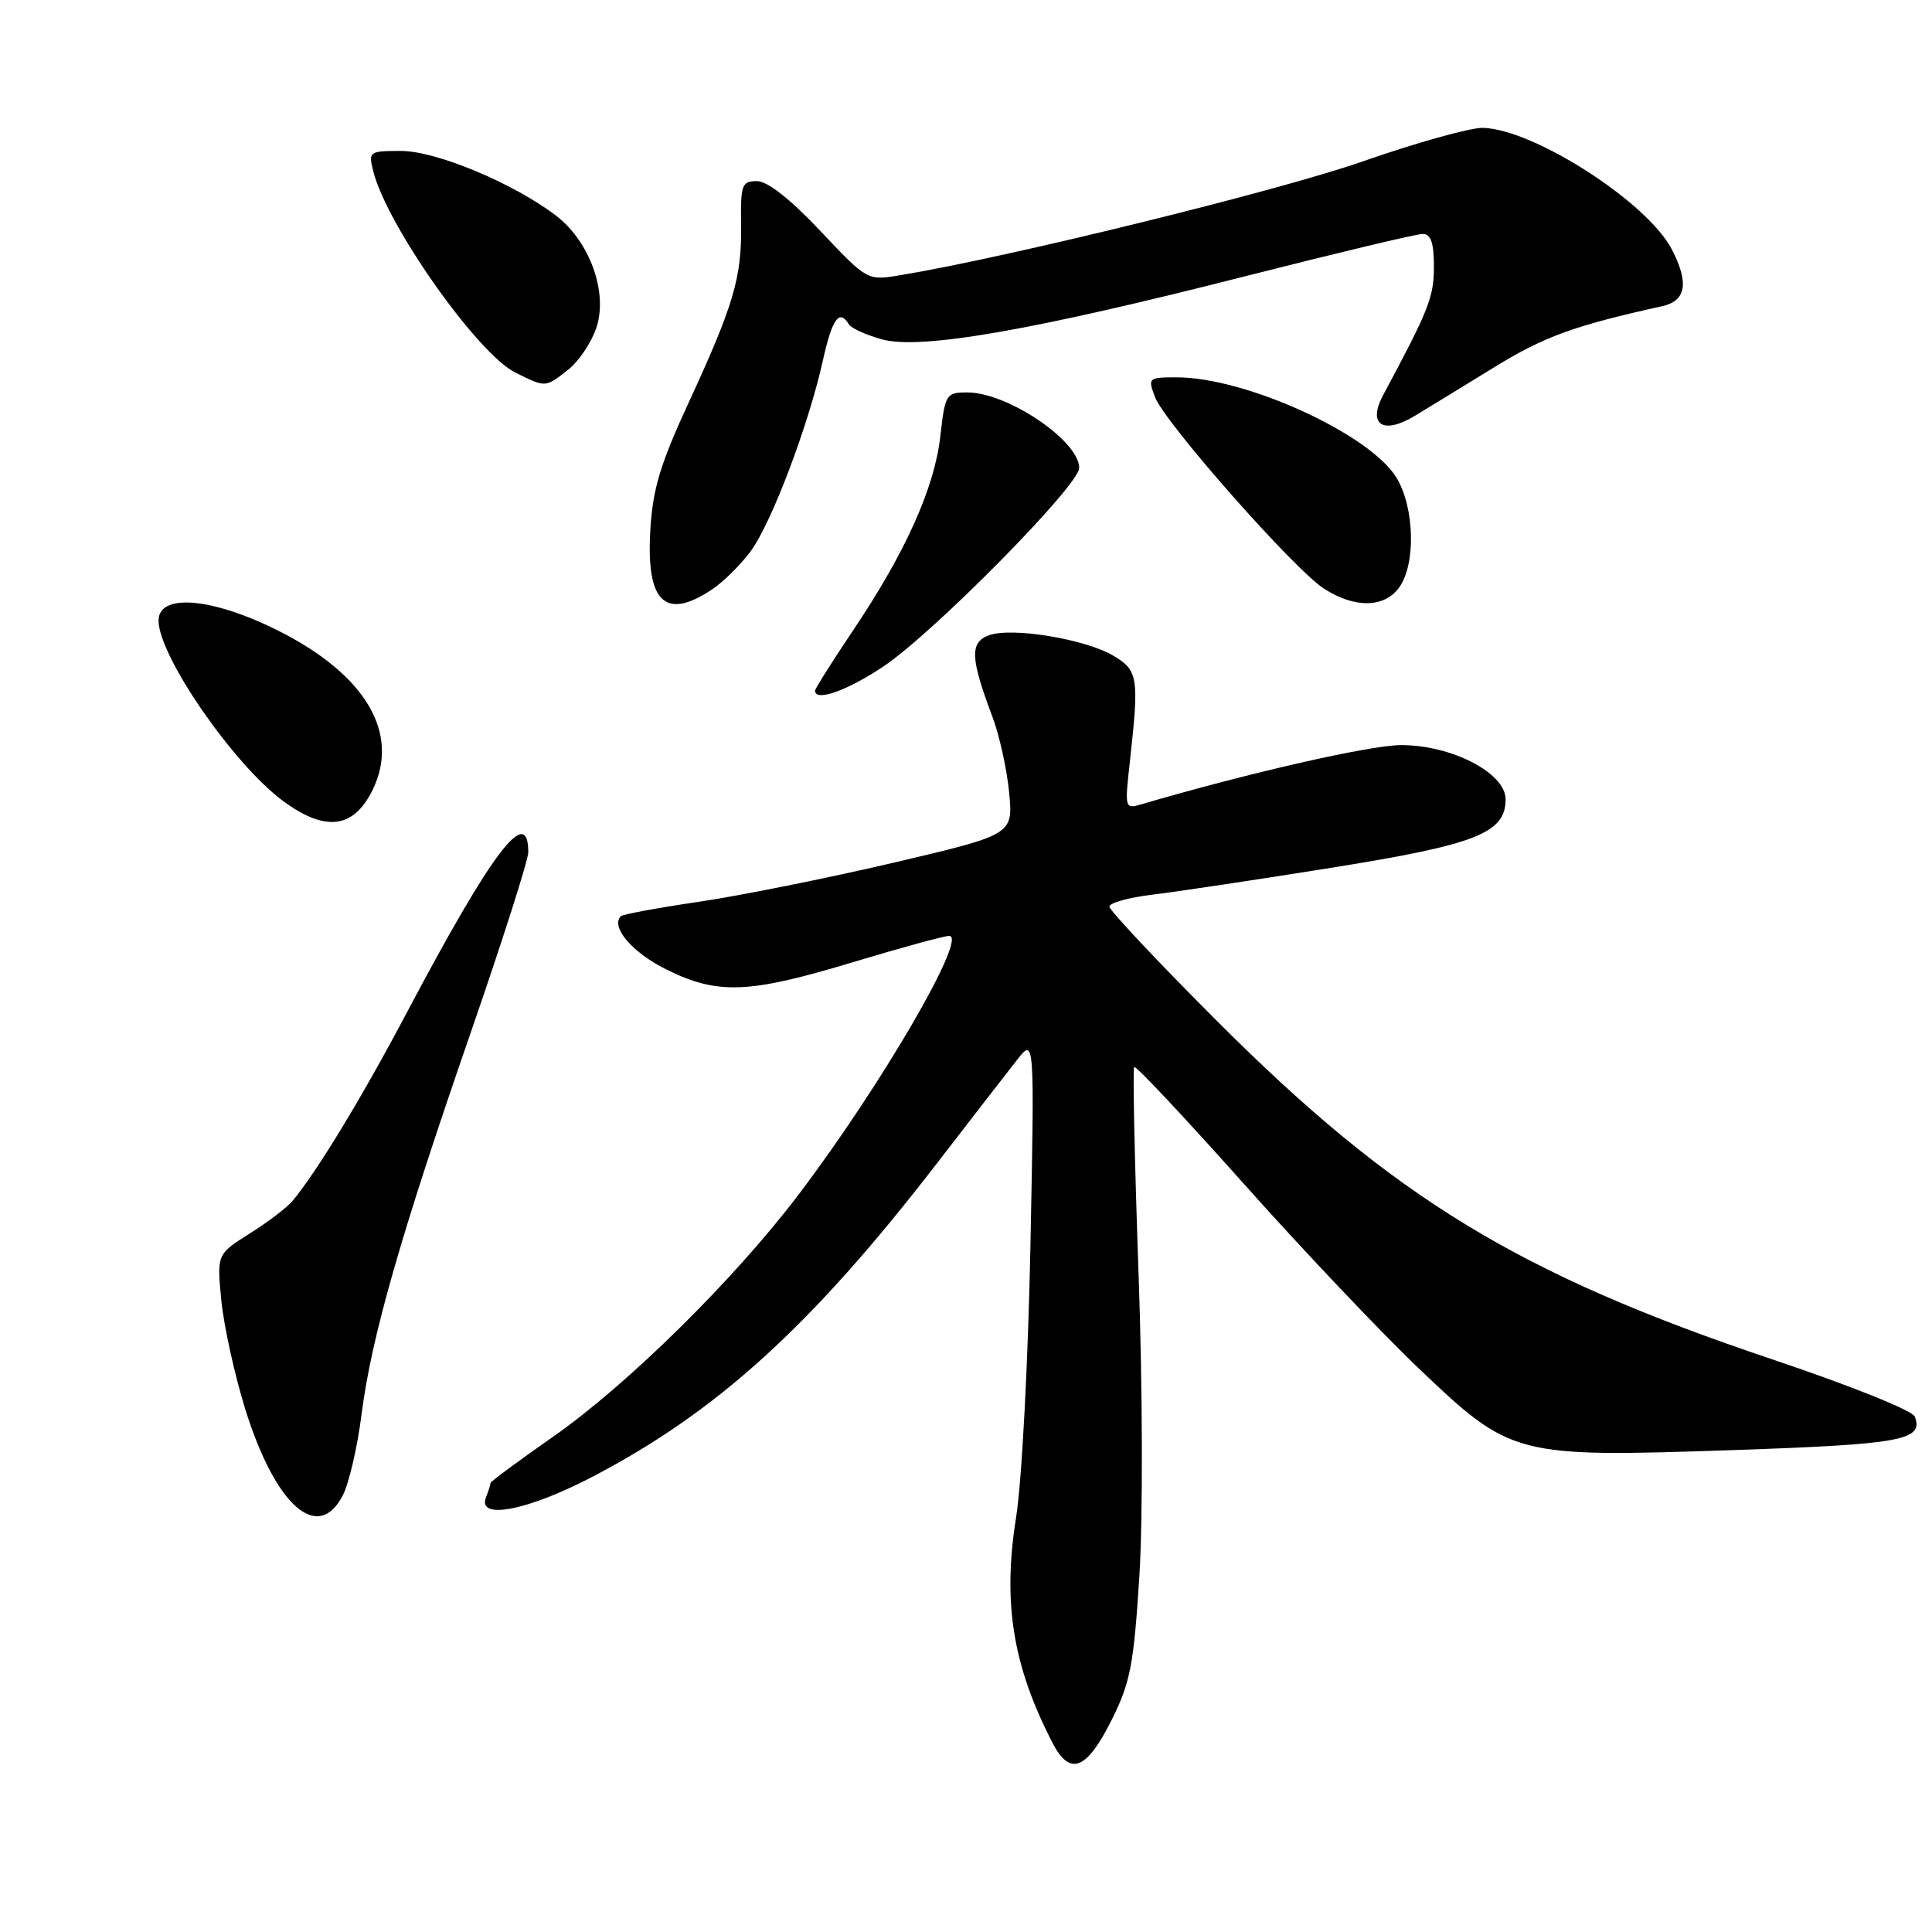 <?xml version="1.0" encoding="UTF-8" standalone="no"?>
<!DOCTYPE svg PUBLIC "-//W3C//DTD SVG 1.1//EN" "http://www.w3.org/Graphics/SVG/1.1/DTD/svg11.dtd" >
<svg xmlns="http://www.w3.org/2000/svg" xmlns:xlink="http://www.w3.org/1999/xlink" version="1.1" viewBox="0 0 256 256">
 <g >
 <path fill="currentColor"
d=" M 147.31 227.88 C 149.77 222.97 150.23 220.57 150.97 208.88 C 151.45 201.20 151.41 184.06 150.86 168.63 C 150.34 153.85 150.08 141.58 150.29 141.38 C 150.50 141.17 157.04 148.14 164.83 156.88 C 172.62 165.62 183.06 176.63 188.03 181.36 C 200.27 193.02 200.73 193.13 229.76 192.14 C 252.00 191.38 254.92 190.84 253.72 187.70 C 253.41 186.90 245.11 183.57 234.83 180.12 C 201.24 168.83 184.71 158.76 161.25 135.28 C 153.41 127.44 147.00 120.62 147.00 120.13 C 147.00 119.63 149.59 118.92 152.75 118.54 C 155.91 118.16 166.57 116.56 176.44 114.98 C 195.62 111.91 199.50 110.39 199.50 105.91 C 199.50 102.42 192.33 98.71 185.63 98.73 C 181.50 98.75 165.47 102.40 151.25 106.57 C 149.04 107.22 149.02 107.13 149.72 100.87 C 150.95 89.74 150.81 88.82 147.50 86.87 C 143.74 84.66 134.03 83.07 131.03 84.18 C 128.48 85.13 128.57 87.20 131.51 95.00 C 132.44 97.47 133.43 102.00 133.72 105.04 C 134.24 110.59 134.24 110.59 118.37 114.32 C 109.64 116.36 98.05 118.69 92.61 119.49 C 87.17 120.29 82.52 121.15 82.27 121.40 C 80.87 122.80 83.75 126.20 88.24 128.43 C 95.07 131.84 99.17 131.68 113.00 127.50 C 119.33 125.59 125.07 124.02 125.77 124.01 C 128.31 123.99 116.77 143.82 105.87 158.22 C 97.30 169.53 83.18 183.46 73.25 190.40 C 68.71 193.57 65.00 196.32 65.00 196.50 C 65.00 196.69 64.73 197.55 64.39 198.42 C 63.23 201.44 69.84 200.18 78.35 195.76 C 94.94 187.13 107.45 175.78 124.04 154.29 C 128.69 148.25 133.53 142.01 134.79 140.41 C 137.08 137.50 137.08 137.50 136.54 165.00 C 136.23 180.54 135.40 196.25 134.63 201.12 C 132.84 212.37 134.20 220.75 139.47 230.95 C 141.78 235.41 143.98 234.55 147.31 227.88 Z  M 45.42 198.15 C 46.24 196.57 47.36 191.74 47.91 187.40 C 49.21 177.19 53.07 163.69 62.44 136.63 C 66.60 124.60 70.00 113.94 70.00 112.94 C 70.00 106.50 65.23 112.78 54.00 134.00 C 47.96 145.42 42.14 155.01 38.80 159.09 C 38.09 159.96 35.53 161.92 33.11 163.43 C 28.73 166.20 28.73 166.20 29.33 172.35 C 29.67 175.73 31.09 182.19 32.49 186.70 C 36.48 199.52 42.13 204.52 45.42 198.15 Z  M 49.38 104.65 C 53.05 97.13 48.42 89.35 36.81 83.54 C 28.06 79.16 20.99 78.58 21.01 82.25 C 21.04 86.95 30.92 101.26 37.50 106.13 C 43.11 110.27 46.86 109.81 49.38 104.65 Z  M 117.01 88.34 C 123.65 83.92 143.00 64.31 143.00 62.01 C 143.00 58.41 133.51 52.00 128.18 52.00 C 125.36 52.00 125.23 52.21 124.60 57.80 C 123.83 64.64 119.98 73.21 113.02 83.56 C 110.26 87.67 108.00 91.25 108.00 91.52 C 108.00 93.02 112.23 91.53 117.01 88.34 Z  M 94.27 78.16 C 95.79 77.16 98.14 74.85 99.47 73.04 C 102.23 69.30 107.13 56.35 109.04 47.75 C 110.27 42.21 111.21 40.91 112.48 42.97 C 112.81 43.51 114.81 44.41 116.92 44.98 C 122.06 46.36 136.87 43.78 165.25 36.54 C 177.22 33.50 187.68 31.00 188.50 31.00 C 189.60 31.00 190.00 32.15 190.00 35.33 C 190.00 39.37 189.34 41.04 183.27 52.36 C 181.17 56.29 183.27 57.65 187.49 55.09 C 189.15 54.09 193.88 51.19 198.00 48.66 C 204.62 44.59 208.58 43.15 220.25 40.57 C 223.42 39.87 223.83 37.50 221.53 33.05 C 218.30 26.80 203.26 17.13 196.50 16.94 C 194.85 16.90 187.65 18.91 180.50 21.41 C 169.44 25.28 133.38 34.15 119.21 36.48 C 114.92 37.19 114.91 37.18 108.70 30.60 C 104.72 26.38 101.69 24.00 100.30 24.00 C 98.29 24.00 98.12 24.48 98.20 29.81 C 98.29 36.81 97.22 40.43 91.18 53.50 C 87.48 61.52 86.48 64.84 86.17 70.26 C 85.61 79.78 88.11 82.22 94.27 78.16 Z  M 185.44 77.78 C 187.63 74.66 187.42 67.20 185.04 63.29 C 181.51 57.51 165.07 50.00 155.92 50.00 C 152.16 50.00 152.08 50.07 153.04 52.61 C 154.34 56.02 171.51 75.49 175.45 78.01 C 179.56 80.65 183.50 80.55 185.44 77.78 Z  M 75.29 48.98 C 76.70 47.88 78.38 45.36 79.03 43.40 C 80.58 38.72 78.13 31.97 73.66 28.56 C 68.03 24.27 57.80 20.00 53.14 20.00 C 48.91 20.00 48.80 20.08 49.46 22.70 C 51.25 29.84 63.30 46.91 68.29 49.37 C 72.36 51.38 72.24 51.38 75.29 48.98 Z "/>
</g>
</svg>